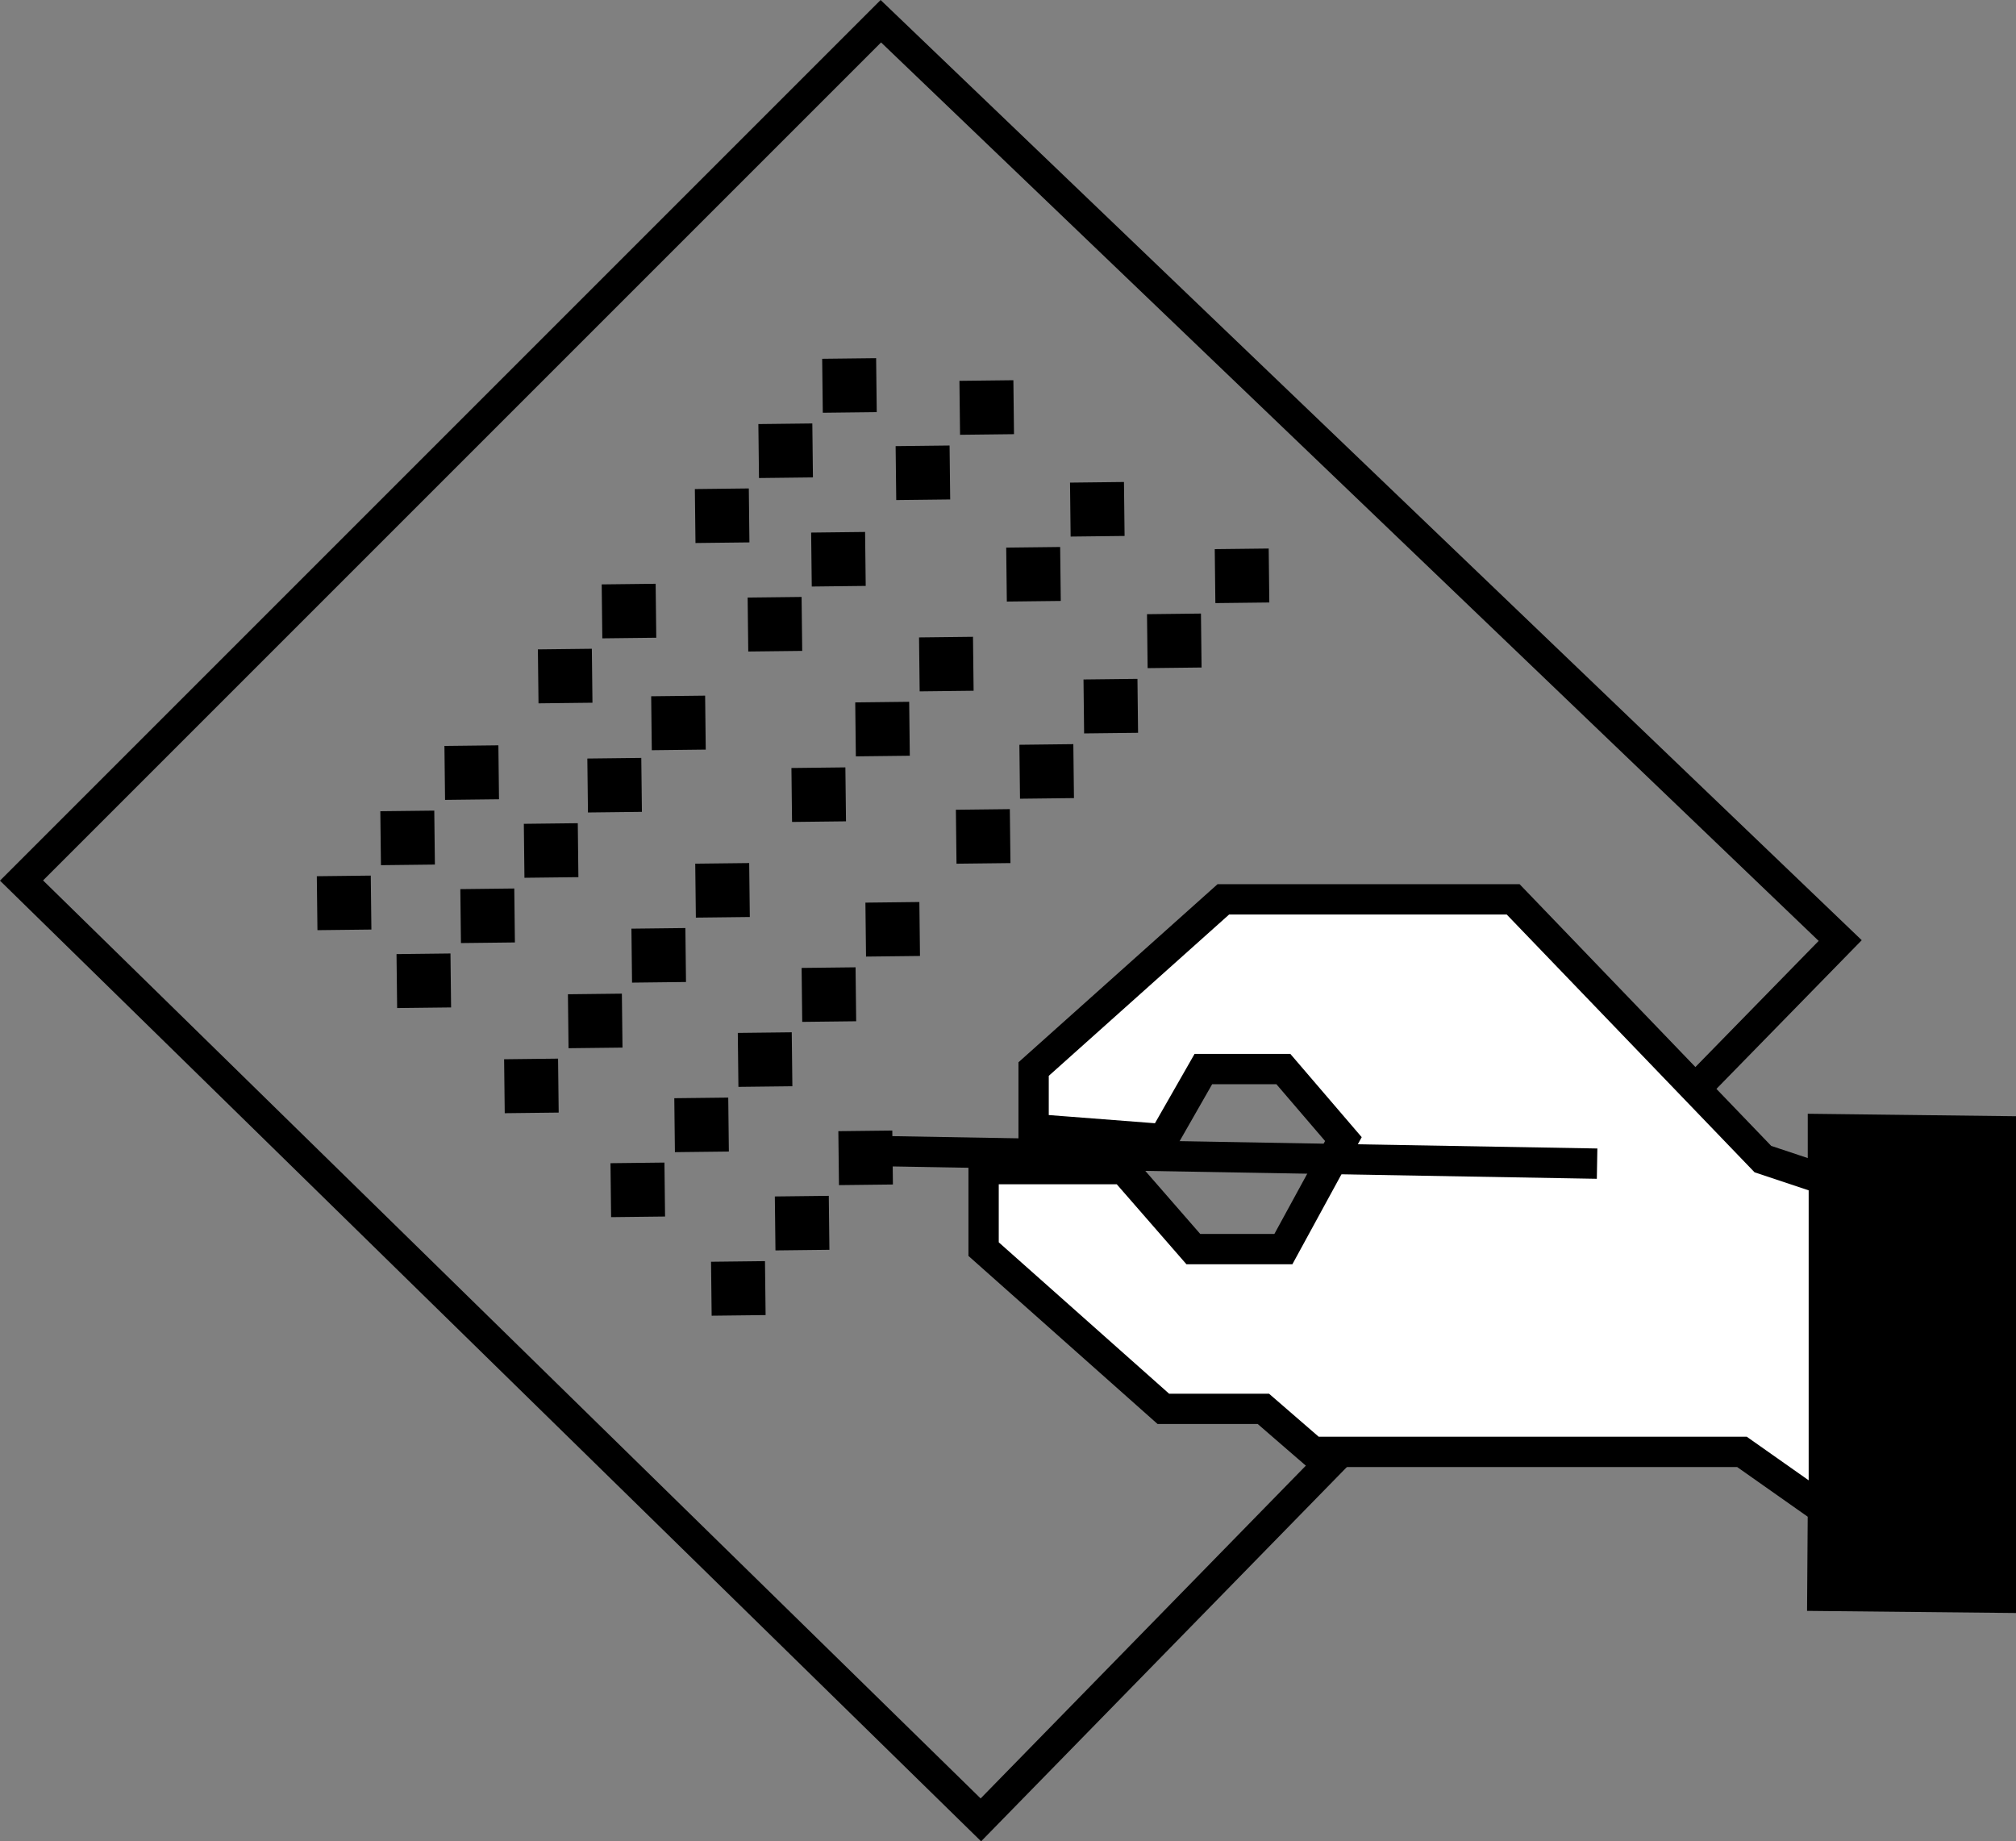 <svg xmlns="http://www.w3.org/2000/svg" viewBox="0 0 66.51 60.75"><rect x="0" y="0" width="66.51" height="60.75" fill="#808080" stroke="none"/><defs><style>.cls-1{fill:none;}.cls-1,.cls-2{stroke:#000;stroke-miterlimit:10;}.cls-2{fill:#fff;}</style></defs><g id="Layer_2" data-name="Layer 2"><g id="Layer_2-2" data-name="Layer 2"><polygon class="cls-1" points="0.71 29.05 29.06 0.7 60.71 31.03 32.36 60.04 0.71 29.05"/><rect x="10.46" y="28.9" width="1.78" height="1.78" transform="translate(-0.34 0.13) rotate(-0.66)"/><rect x="12.56" y="26.75" width="1.78" height="1.78" transform="translate(-0.32 0.16) rotate(-0.66)"/><rect x="14.67" y="24.6" width="1.78" height="1.78" transform="translate(-0.29 0.18) rotate(-0.66)"/><rect x="17.75" y="21.42" width="1.78" height="1.78" transform="translate(-0.25 0.21) rotate(-0.66)"/><rect x="19.86" y="19.27" width="1.78" height="1.78" transform="translate(-0.23 0.24) rotate(-0.66)"/><rect x="22.93" y="16.13" width="1.78" height="1.78" transform="translate(-0.19 0.27) rotate(-0.66)"/><rect x="25.03" y="13.98" width="1.78" height="1.78" transform="translate(-0.17 0.3) rotate(-0.66)"/><rect x="27.13" y="11.83" width="1.78" height="1.78" transform="translate(-0.14 0.32) rotate(-0.66)"/><rect x="13.09" y="31.47" width="1.78" height="1.78" transform="translate(-0.37 0.16) rotate(-0.66)"/><rect x="15.19" y="29.32" width="1.78" height="1.78" transform="translate(-0.34 0.19) rotate(-0.66)"/><rect x="17.29" y="27.17" width="1.78" height="1.78" transform="translate(-0.32 0.21) rotate(-0.66)"/><rect x="19.39" y="25.02" width="1.78" height="1.78" transform="translate(-0.3 0.23) rotate(-0.66)"/><rect x="21.49" y="22.96" width="1.78" height="1.78" transform="translate(-0.27 0.26) rotate(-0.66)"/><rect x="24.67" y="19.71" width="1.78" height="1.78" transform="translate(-0.23 0.29) rotate(-0.66)"/><rect x="26.77" y="17.56" width="1.78" height="1.78" transform="translate(-0.21 0.32) rotate(-0.66)"/><rect x="29.56" y="14.71" width="1.78" height="1.78" transform="translate(-0.18 0.35) rotate(-0.66)"/><rect x="31.66" y="12.56" width="1.78" height="1.78" transform="translate(-0.15 0.37) rotate(-0.66)"/><rect x="16.64" y="34.94" width="1.78" height="1.78" transform="translate(-0.41 0.2) rotate(-0.66)"/><rect x="18.74" y="32.79" width="1.78" height="1.78" transform="translate(-0.38 0.23) rotate(-0.66)"/><rect x="20.84" y="30.63" width="1.78" height="1.78" transform="translate(-0.36 0.25) rotate(-0.66)"/><rect x="22.94" y="28.49" width="1.78" height="1.78" transform="translate(-0.33 0.27) rotate(-0.66)"/><rect x="26.12" y="25.33" width="1.78" height="1.78" transform="translate(-0.3 0.31) rotate(-0.66)"/><rect x="28.22" y="23.17" width="1.78" height="1.78" transform="translate(-0.27 0.33) rotate(-0.66)"/><rect x="30.33" y="21.02" width="1.78" height="1.78" transform="translate(-0.25 0.36) rotate(-0.66)"/><rect x="33.2" y="18.06" width="1.78" height="1.78" transform="translate(-0.21 0.39) rotate(-0.66)"/><rect x="35.31" y="15.91" width="1.78" height="1.78" transform="translate(-0.19 0.42) rotate(-0.66)"/><rect x="20.15" y="38.37" width="1.78" height="1.78" transform="translate(-0.45 0.24) rotate(-0.66)"/><rect x="22.25" y="36.22" width="1.78" height="1.78" transform="translate(-0.42 0.27) rotate(-0.66)"/><rect x="24.35" y="34.07" width="1.78" height="1.78" transform="translate(-0.4 0.29) rotate(-0.66)"/><rect x="26.45" y="31.92" width="1.78" height="1.78" transform="translate(-0.37 0.32) rotate(-0.66)"/><rect x="28.56" y="29.77" width="1.78" height="1.78" transform="translate(-0.35 0.34) rotate(-0.66)"/><rect x="31.54" y="26.71" width="1.78" height="1.78" transform="translate(-0.31 0.37) rotate(-0.66)"/><rect x="33.64" y="24.56" width="1.78" height="1.78" transform="translate(-0.29 0.4) rotate(-0.66)"/><rect x="35.75" y="22.41" width="1.78" height="1.78" transform="translate(-0.26 0.42) rotate(-0.66)"/><rect x="37.85" y="20.26" width="1.78" height="1.78" transform="translate(-0.24 0.44) rotate(-0.66)"/><rect x="40.08" y="18.11" width="1.78" height="1.78" transform="translate(-0.21 0.47) rotate(-0.66)"/><rect x="23.47" y="41.62" width="1.78" height="1.78" transform="translate(-0.49 0.28) rotate(-0.66)"/><rect x="25.57" y="39.46" width="1.78" height="1.78" transform="translate(-0.46 0.31) rotate(-0.66)"/><rect x="27.67" y="37.31" width="1.78" height="1.78" transform="translate(-0.44 0.33) rotate(-0.66)"/><polygon class="cls-2" points="38.38 37.58 34.1 37.25 34.1 35.27 40.36 29.67 49.92 29.67 58.16 38.24 60.14 38.9 60.14 37.25 66.01 37.32 66.01 52.71 60.12 52.65 60.14 49.78 57.47 47.9 43.32 47.9 41.68 46.48 38.38 46.48 32.45 41.21 32.45 38.57 37.07 38.57 39.37 41.21 42.34 41.21 44.32 37.58 42.34 35.27 39.7 35.27 38.38 37.58"/><polygon points="65.69 52.82 59.67 52.2 59.67 37.75 65.69 37.75 65.69 52.82"/><line class="cls-1" x1="28.71" y1="37.97" x2="52.69" y2="38.39"/></g></g></svg>